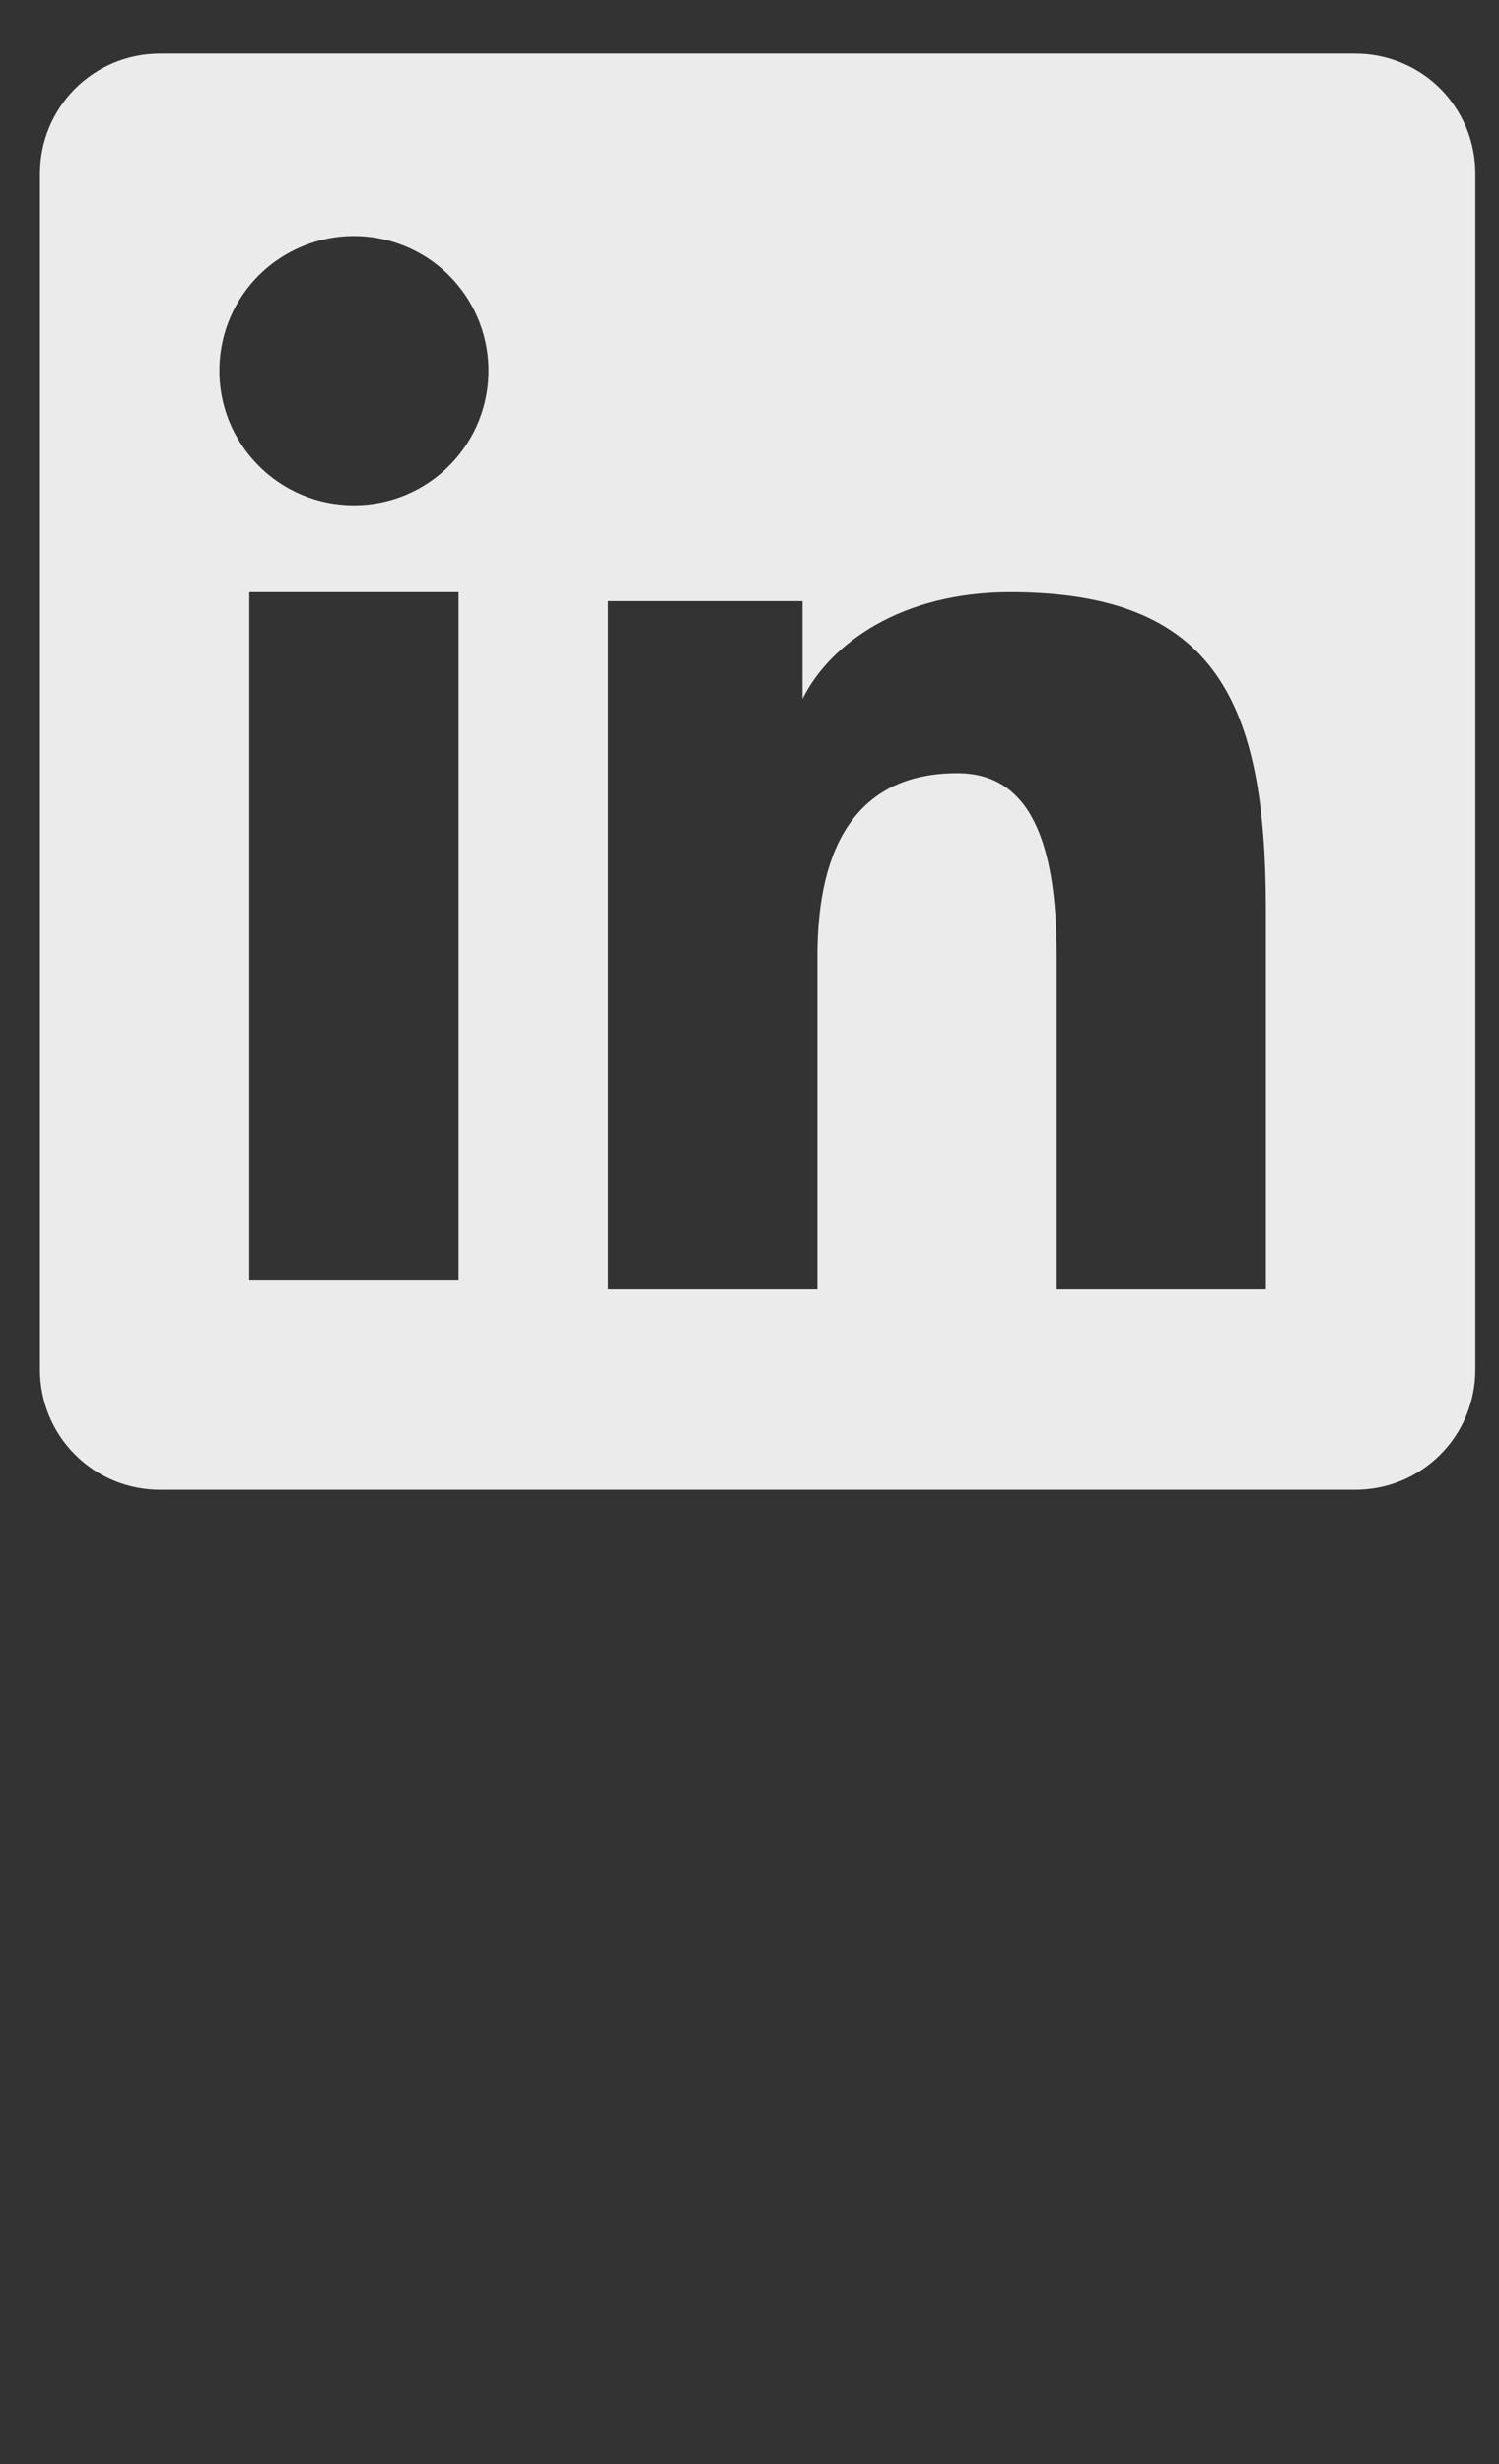 <svg width="14" height="23" viewBox="0 0 14 23" fill="none" xmlns="http://www.w3.org/2000/svg">
<rect x="0" y="0" width="14" height="23" fill="#333333" stroke="none"/>
<g clip-path="url(#clip0_1_656)">
<path fill-rule="evenodd" clip-rule="evenodd" d="M0.373 1.62C0.373 1.323 0.491 1.038 0.701 0.828C0.911 0.618 1.196 0.5 1.493 0.5H12.658C12.805 0.5 12.951 0.529 13.087 0.585C13.223 0.641 13.347 0.723 13.451 0.827C13.555 0.931 13.637 1.055 13.694 1.191C13.75 1.327 13.779 1.473 13.779 1.62V12.785C13.779 12.932 13.75 13.078 13.694 13.214C13.638 13.35 13.555 13.474 13.451 13.578C13.347 13.682 13.223 13.765 13.088 13.821C12.951 13.877 12.806 13.906 12.658 13.906H1.493C1.346 13.906 1.2 13.877 1.064 13.821C0.928 13.764 0.805 13.682 0.701 13.578C0.597 13.474 0.514 13.35 0.458 13.214C0.402 13.078 0.373 12.933 0.373 12.786V1.62ZM5.679 5.611H7.495V6.523C7.757 5.999 8.427 5.527 9.434 5.527C11.365 5.527 11.823 6.571 11.823 8.486V12.034H9.869V8.923C9.869 7.832 9.607 7.217 8.941 7.217C8.018 7.217 7.634 7.88 7.634 8.923V12.034H5.679V5.611ZM2.328 11.951H4.283V5.527H2.328V11.951ZM4.562 3.432C4.566 3.6 4.536 3.766 4.475 3.922C4.413 4.078 4.321 4.219 4.204 4.339C4.087 4.459 3.947 4.554 3.793 4.619C3.639 4.684 3.473 4.717 3.305 4.717C3.138 4.717 2.972 4.684 2.818 4.619C2.664 4.554 2.524 4.459 2.407 4.339C2.29 4.219 2.198 4.078 2.136 3.922C2.075 3.766 2.045 3.6 2.049 3.432C2.056 3.104 2.191 2.791 2.426 2.561C2.661 2.332 2.977 2.203 3.305 2.203C3.634 2.203 3.95 2.332 4.184 2.561C4.419 2.791 4.555 3.104 4.562 3.432Z" fill="white" fill-opacity="0.9"/>
</g>
<defs>
<clipPath id="clip0_1_656">
<rect width="13.406" height="13.406" fill="white" transform="translate(0.373 0.5)"/>
</clipPath>
</defs>
</svg>
